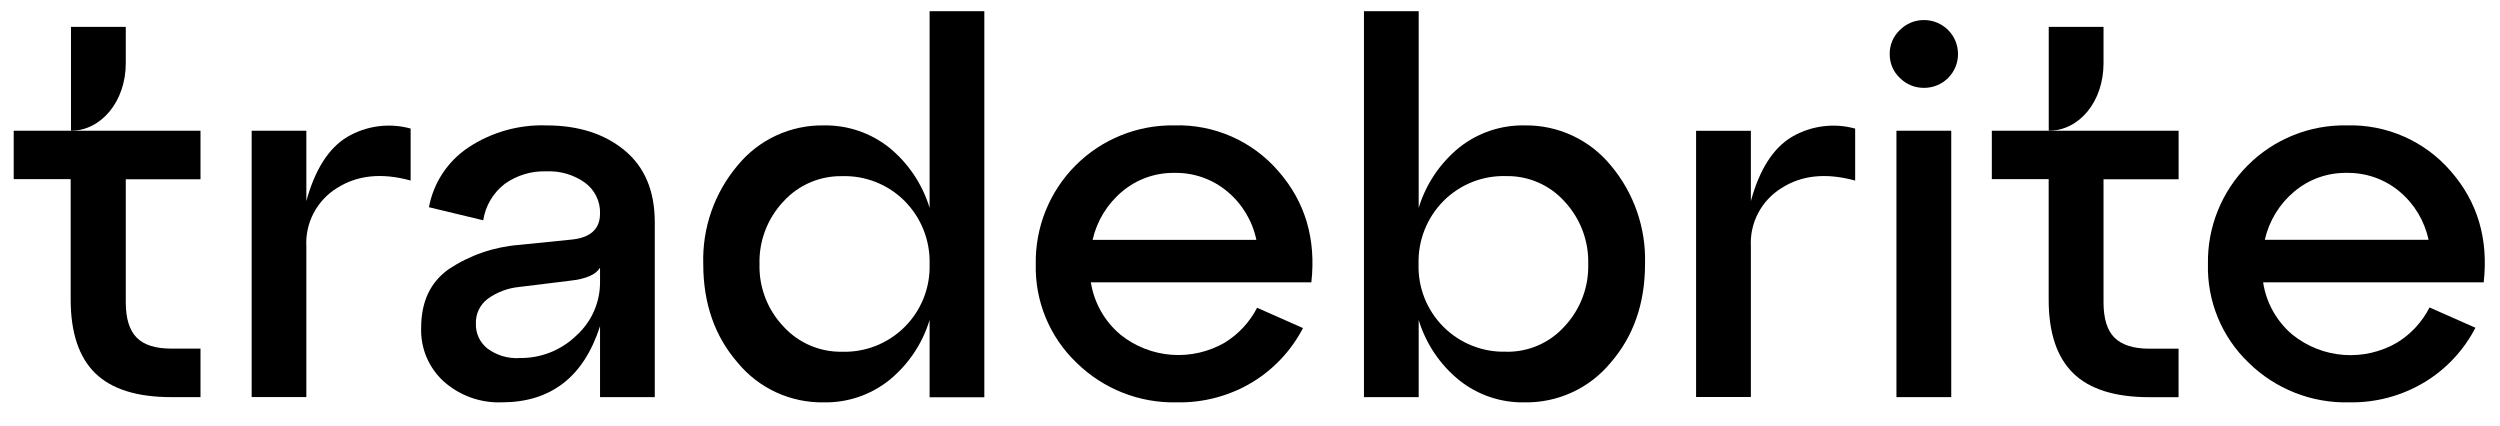 <svg width="141" height="24" viewBox="0 0 141 24" fill="none" xmlns="http://www.w3.org/2000/svg">
<g clip-path="url(#clip0)">
<path d="M17.278 7.374V11.338C17.769 9.554 18.54 8.349 19.588 7.721C20.122 7.408 20.713 7.204 21.326 7.124C21.94 7.043 22.563 7.086 23.16 7.251V10.183C21.533 9.733 20.146 9.876 18.998 10.611C18.443 10.955 17.991 11.441 17.688 12.019C17.385 12.597 17.244 13.246 17.278 13.898V22.396H14.194V7.374H17.278Z" fill="black"/>
<path d="M30.812 7.073C32.617 7.073 34.087 7.541 35.222 8.477C36.36 9.415 36.929 10.77 36.929 12.533V22.398H33.842V18.398C32.92 21.263 31.067 22.695 28.283 22.692C27.095 22.732 25.937 22.316 25.045 21.53C24.62 21.148 24.284 20.678 24.06 20.152C23.837 19.626 23.732 19.057 23.753 18.485C23.753 17.015 24.273 15.913 25.312 15.178C26.497 14.392 27.863 13.921 29.28 13.812L32.195 13.517C33.291 13.418 33.842 12.927 33.842 12.045C33.853 11.71 33.782 11.377 33.636 11.075C33.489 10.773 33.272 10.51 33.003 10.31C32.366 9.854 31.594 9.627 30.812 9.664C29.976 9.636 29.155 9.883 28.473 10.367C27.816 10.87 27.38 11.607 27.254 12.424L24.192 11.687C24.318 11.007 24.579 10.359 24.96 9.781C25.341 9.203 25.833 8.707 26.408 8.323C27.712 7.457 29.254 7.02 30.819 7.073H30.812ZM29.28 20.192C29.878 20.205 30.472 20.098 31.028 19.879C31.584 19.659 32.09 19.331 32.518 18.914C32.935 18.536 33.268 18.075 33.496 17.561C33.724 17.047 33.842 16.491 33.842 15.929V15.1C33.607 15.494 33.038 15.736 32.136 15.834L29.28 16.185C28.639 16.247 28.026 16.479 27.504 16.856C27.288 17.019 27.115 17.233 26.999 17.477C26.884 17.722 26.829 17.991 26.84 18.261C26.832 18.531 26.888 18.799 27.003 19.043C27.118 19.287 27.29 19.5 27.504 19.666C28.017 20.043 28.645 20.23 29.28 20.196" fill="black"/>
<path d="M52.429 11.723V0.633H55.516V22.405H52.429V18.047C52.025 19.381 51.231 20.564 50.15 21.443C49.103 22.277 47.798 22.719 46.46 22.693C45.535 22.709 44.618 22.516 43.778 22.129C42.937 21.742 42.195 21.17 41.606 20.456C40.312 18.967 39.664 17.114 39.664 14.897C39.6 12.863 40.292 10.877 41.606 9.324C42.193 8.608 42.935 8.033 43.775 7.643C44.616 7.253 45.533 7.058 46.46 7.073C47.798 7.049 49.102 7.491 50.15 8.323C51.231 9.205 52.024 10.389 52.429 11.723ZM47.478 19.838C48.133 19.86 48.786 19.747 49.395 19.506C50.005 19.265 50.559 18.902 51.023 18.439C51.487 17.976 51.851 17.423 52.093 16.814C52.335 16.205 52.45 15.553 52.429 14.897C52.448 14.24 52.334 13.586 52.092 12.975C51.851 12.363 51.487 11.807 51.025 11.34C50.562 10.875 50.009 10.511 49.399 10.269C48.79 10.027 48.137 9.914 47.481 9.935C46.863 9.926 46.249 10.048 45.681 10.294C45.113 10.54 44.604 10.903 44.188 11.361C43.74 11.834 43.391 12.39 43.159 12.998C42.927 13.606 42.817 14.254 42.836 14.904C42.819 15.55 42.93 16.192 43.162 16.795C43.394 17.397 43.743 17.948 44.188 18.416C44.604 18.872 45.113 19.235 45.68 19.48C46.247 19.726 46.86 19.848 47.478 19.838Z" fill="black"/>
<path d="M66.224 7.072C67.335 7.037 68.44 7.252 69.458 7.699C70.476 8.147 71.38 8.817 72.106 9.66C73.616 11.388 74.234 13.476 73.96 15.925H61.525C61.707 17.081 62.304 18.132 63.203 18.882C64.027 19.54 65.03 19.933 66.081 20.01C67.132 20.087 68.182 19.845 69.093 19.314C69.861 18.837 70.486 18.161 70.901 17.358L73.489 18.503C72.838 19.755 71.858 20.806 70.655 21.544C69.37 22.323 67.891 22.721 66.389 22.692C65.341 22.719 64.299 22.535 63.324 22.151C62.349 21.767 61.461 21.19 60.714 20.455C59.965 19.74 59.374 18.875 58.978 17.918C58.583 16.961 58.392 15.931 58.417 14.896C58.399 13.864 58.589 12.838 58.976 11.881C59.363 10.923 59.938 10.053 60.668 9.323C61.399 8.593 62.268 8.018 63.226 7.631C64.183 7.244 65.209 7.054 66.241 7.072H66.224ZM66.241 9.751C65.161 9.734 64.11 10.108 63.284 10.805C62.448 11.506 61.865 12.462 61.623 13.527H70.859C70.638 12.461 70.062 11.502 69.226 10.805C68.391 10.104 67.331 9.73 66.241 9.751Z" fill="black"/>
<path d="M85.991 7.073C86.917 7.059 87.834 7.254 88.674 7.644C89.515 8.034 90.256 8.608 90.844 9.324C92.155 10.879 92.844 12.864 92.779 14.897C92.779 17.112 92.132 18.965 90.84 20.456C90.251 21.169 89.509 21.741 88.669 22.128C87.829 22.515 86.912 22.709 85.987 22.693C84.649 22.72 83.343 22.278 82.296 21.443C81.214 20.564 80.419 19.381 80.014 18.047V22.398H76.927V0.633H80.014V11.723C80.42 10.388 81.215 9.205 82.296 8.323C83.344 7.49 84.649 7.048 85.987 7.073H85.991ZM84.955 19.838C85.571 19.849 86.183 19.727 86.749 19.481C87.315 19.235 87.821 18.871 88.234 18.413C89.127 17.464 89.609 16.202 89.576 14.901C89.613 13.589 89.131 12.316 88.234 11.357C87.821 10.899 87.315 10.535 86.749 10.289C86.183 10.043 85.571 9.921 84.955 9.932C84.299 9.91 83.646 10.024 83.037 10.265C82.427 10.507 81.874 10.872 81.411 11.336C80.949 11.803 80.585 12.36 80.344 12.971C80.103 13.582 79.988 14.237 80.007 14.894C79.987 15.548 80.101 16.2 80.342 16.808C80.583 17.416 80.947 17.969 81.409 18.432C81.872 18.895 82.425 19.258 83.033 19.499C83.642 19.741 84.293 19.855 84.948 19.835" fill="black"/>
<path d="M98.749 7.376V11.34C99.238 9.556 100.007 8.351 101.056 7.723C101.59 7.41 102.182 7.206 102.796 7.126C103.41 7.045 104.034 7.088 104.631 7.253V10.185C102.992 9.735 101.605 9.878 100.47 10.613C99.915 10.956 99.463 11.441 99.16 12.018C98.857 12.595 98.715 13.242 98.749 13.893V22.392H95.659V7.376H98.749Z" fill="black"/>
<path d="M107.153 4.397C106.968 4.224 106.822 4.014 106.723 3.781C106.625 3.549 106.576 3.298 106.58 3.045C106.576 2.792 106.625 2.541 106.723 2.308C106.822 2.075 106.968 1.866 107.153 1.693C107.331 1.513 107.544 1.37 107.779 1.273C108.013 1.177 108.265 1.128 108.519 1.131C109.026 1.131 109.513 1.333 109.872 1.692C110.231 2.05 110.432 2.537 110.432 3.045C110.433 3.296 110.384 3.545 110.288 3.777C110.192 4.009 110.051 4.22 109.873 4.398C109.695 4.575 109.484 4.716 109.251 4.812C109.019 4.907 108.77 4.956 108.519 4.955C108.265 4.958 108.014 4.911 107.779 4.815C107.544 4.719 107.331 4.577 107.153 4.397ZM110.05 22.398H106.959V7.375H110.05V22.398Z" fill="black"/>
<path d="M132.345 7.072C133.457 7.038 134.562 7.252 135.579 7.7C136.597 8.148 137.502 8.817 138.227 9.66C139.737 11.388 140.355 13.476 140.081 15.925H127.64C127.816 17.08 128.406 18.131 129.301 18.882C130.126 19.544 131.133 19.94 132.188 20.017C133.244 20.094 134.298 19.849 135.211 19.314C135.985 18.834 136.613 18.152 137.026 17.34L139.614 18.485C138.963 19.747 137.976 20.805 136.763 21.544C135.479 22.322 134.001 22.72 132.5 22.692C131.451 22.72 130.408 22.536 129.433 22.151C128.457 21.767 127.569 21.19 126.821 20.455C126.073 19.739 125.482 18.875 125.088 17.918C124.693 16.96 124.502 15.931 124.528 14.896C124.509 13.863 124.698 12.837 125.085 11.879C125.471 10.922 126.047 10.051 126.777 9.321C127.508 8.591 128.378 8.015 129.336 7.629C130.294 7.242 131.319 7.053 132.352 7.072H132.345ZM132.352 9.751C131.272 9.733 130.221 10.107 129.395 10.805C128.558 11.505 127.975 12.462 127.734 13.526H136.97C136.746 12.462 136.171 11.504 135.337 10.805C134.502 10.105 133.442 9.731 132.352 9.751Z" fill="black"/>
<path d="M122.874 7.375V10.111H118.639V17.046C118.639 17.966 118.843 18.634 119.257 19.044C119.672 19.455 120.325 19.666 121.224 19.666H122.871V22.401H121.224C119.283 22.401 117.851 21.951 116.929 21.049C116.007 20.148 115.545 18.766 115.545 16.902V10.104H112.339V7.375H122.874Z" fill="black"/>
<path d="M118.639 3.561V1.514H115.549V7.375C117.256 7.375 118.639 5.745 118.639 3.568" fill="black"/>
<path d="M11.308 7.375V10.111H7.094V17.046C7.094 17.966 7.3 18.632 7.712 19.044C8.123 19.459 8.765 19.662 9.682 19.662H11.308V22.398H9.664C7.721 22.398 6.289 21.947 5.369 21.046C4.449 20.145 3.988 18.762 3.986 16.899V10.104H0.773V7.375H11.308Z" fill="black"/>
<path d="M7.094 3.561V1.514H4.003V7.375C5.689 7.375 7.094 5.738 7.094 3.561Z" fill="black"/>
</g>
<defs>
<clipPath id="clip0">
<rect width="140.72" height="23.318" fill="white" transform="translate(0.07)"/>
</clipPath>
</defs>
</svg>
